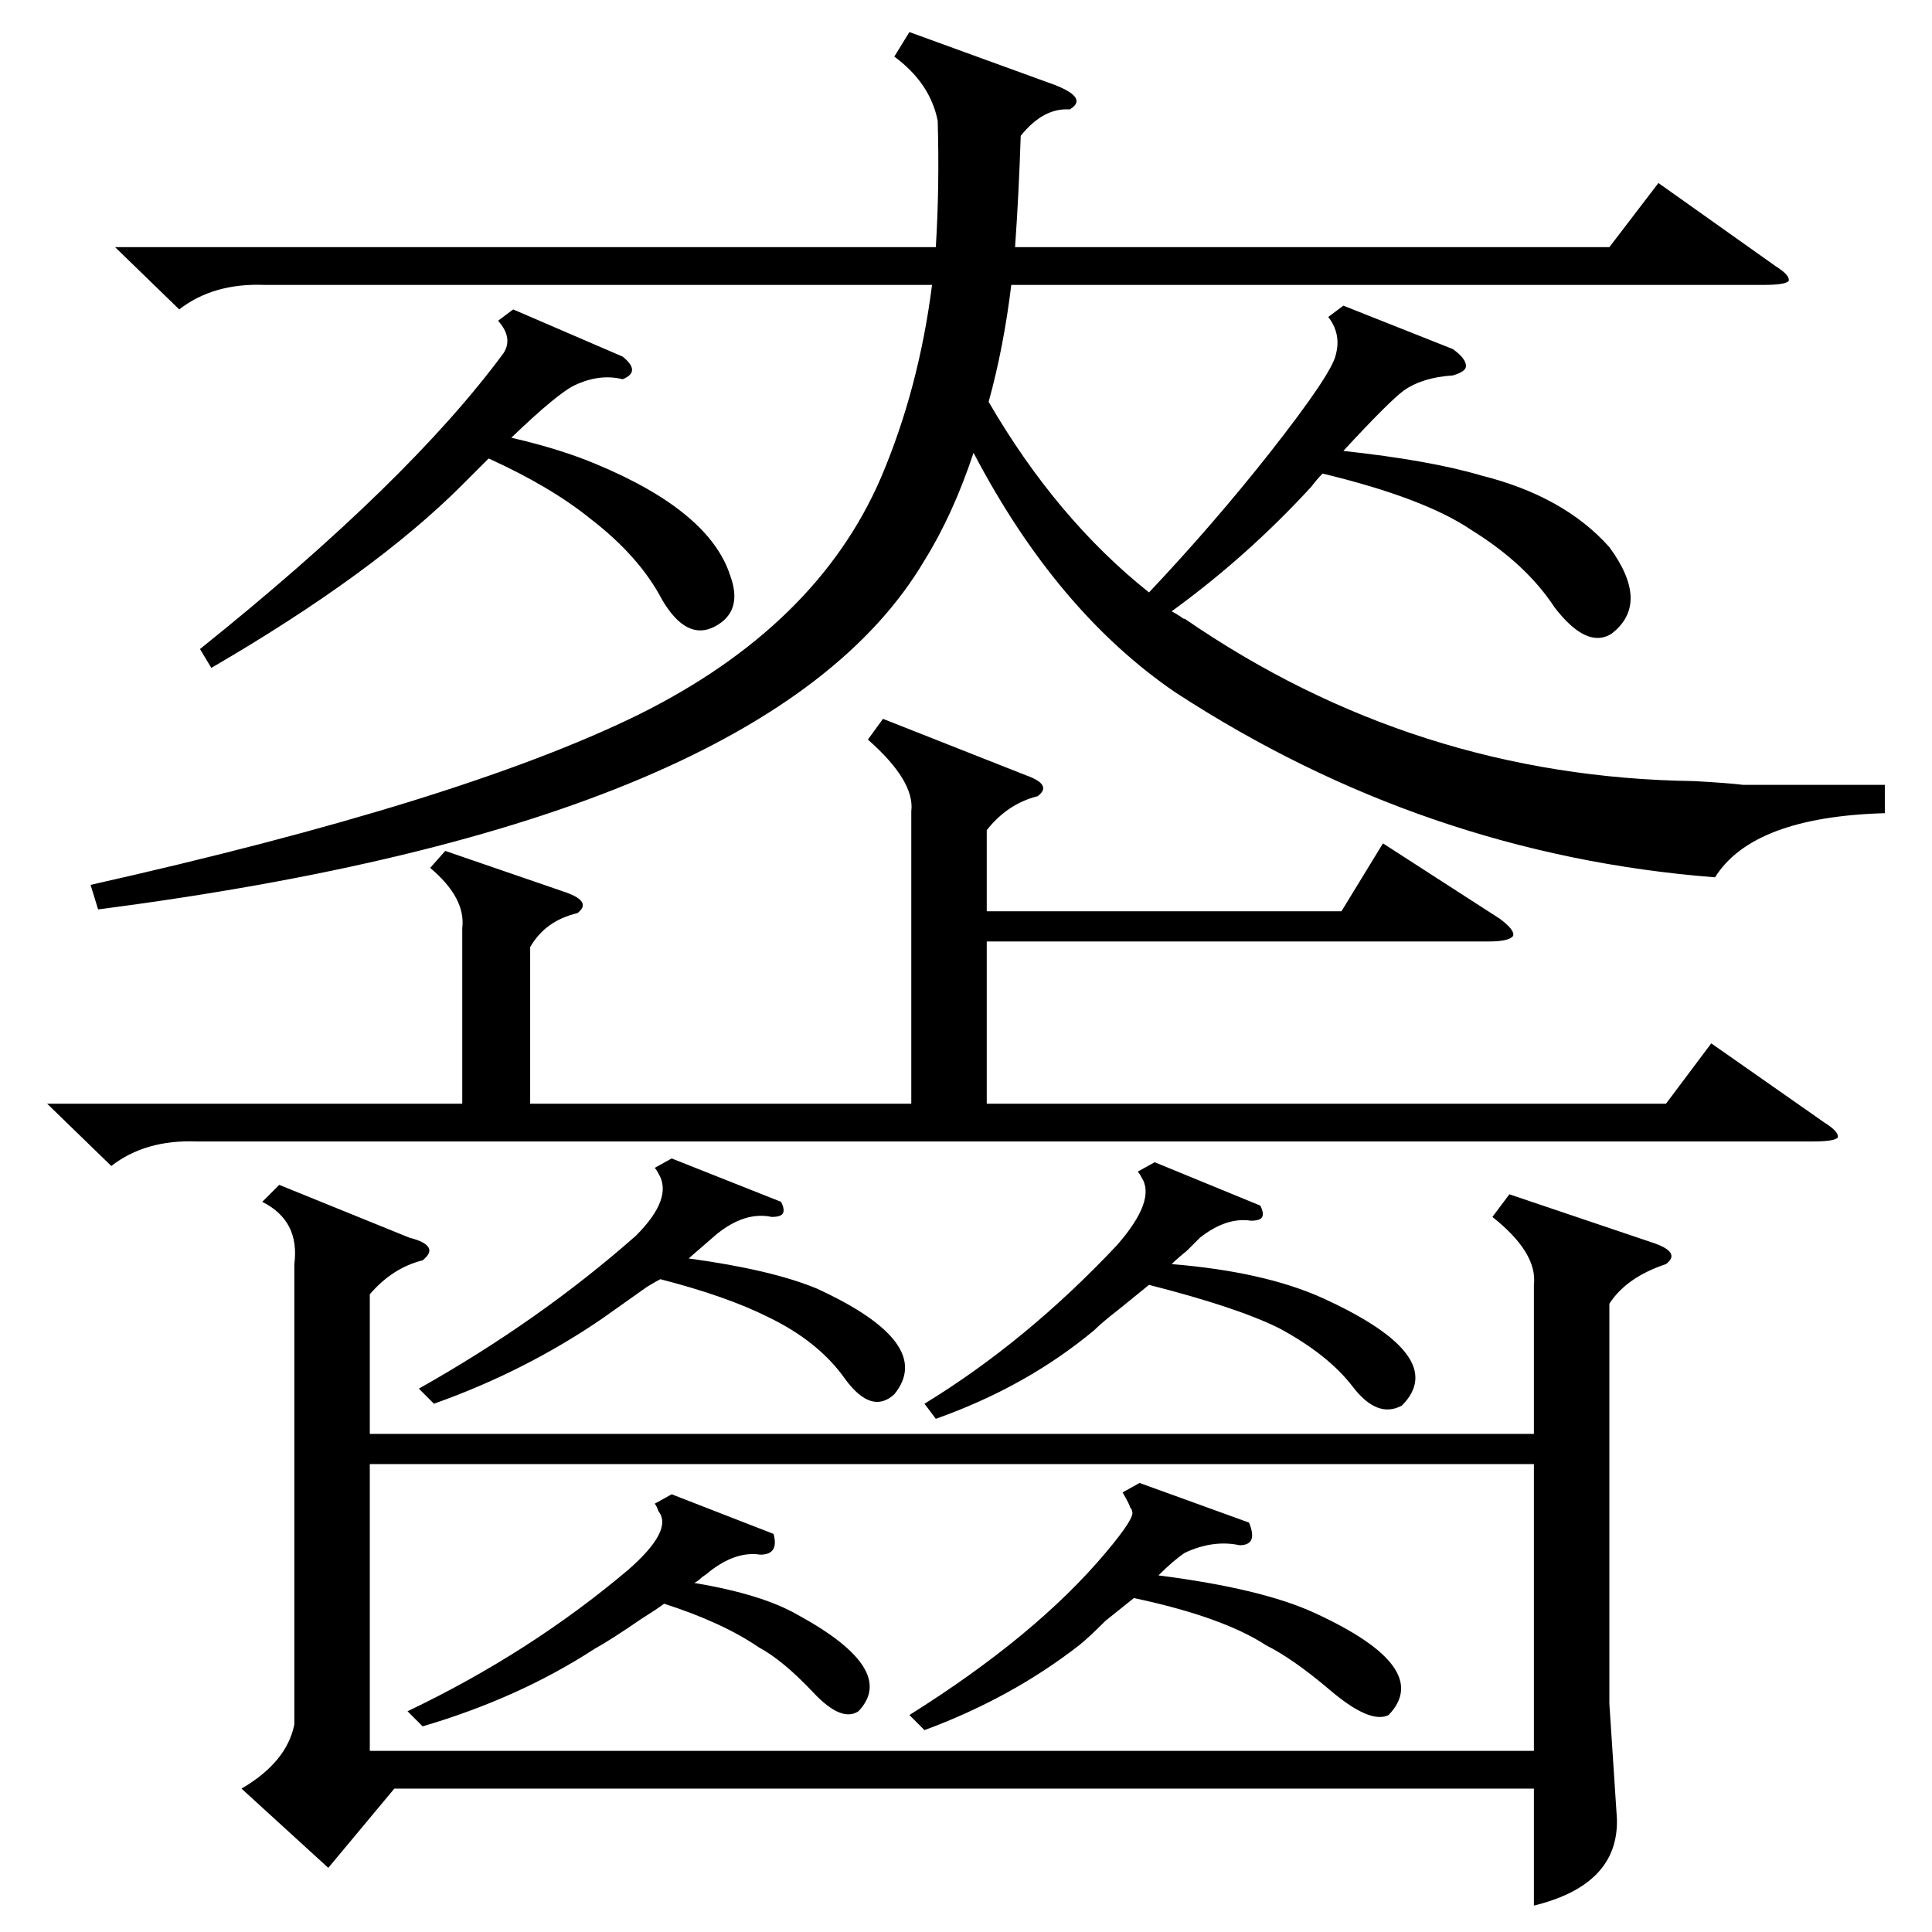 <?xml version="1.0" standalone="no"?>
<!DOCTYPE svg PUBLIC "-//W3C//DTD SVG 1.1//EN" "http://www.w3.org/Graphics/SVG/1.1/DTD/svg11.dtd" >
<svg xmlns="http://www.w3.org/2000/svg" xmlns:xlink="http://www.w3.org/1999/xlink" version="1.1" viewBox="0 -205 1024 1024">
  <g transform="matrix(1 0 0 -1 0 819)">
   <path fill="currentColor"
d="M156 354q3 23 -17 33l9 9l69 -28q8 -2 10 -5t-3 -7q-16 -4 -28 -18v-74h617v79q2 17 -22 36l9 12l77 -26q14 -5 6 -11q-21 -7 -30 -21v-212l4 -61q1 -35 -44 -46v62h-604l-35 -42l-46 42q24 14 28 34v244zM813 248h-617v-152h617v152zM482 1007l77 -28q18 -7 8 -13
q-14 1 -26 -14q-1 -31 -3 -59h315l26 34l62 -44q8 -5 7 -8q-2 -2 -13 -2h-399q-4 -33 -12 -62q36 -62 85 -101q34 36 64 74q33 42 35 52q3 11 -4 20l8 6l58 -23q7 -5 7 -9q0 -3 -7 -5q-16 -1 -26 -8q-8 -6 -32 -32q46 -5 73 -13q44 -11 68 -38q22 -30 1 -46q-13 -8 -30 14
q-15 23 -44 41q-25 17 -79 30q-3 -3 -6 -7q-34 -37 -74 -66q2 -1 5 -3q1 -1 2 -1q122 -84 270 -86q18 -1 26 -2h75v-15q-70 -2 -90 -34q-154 12 -286 98q-63 43 -107 127q-11 -33 -26 -57q-82 -139 -438 -185l-4 13q196 44 290 90q95 47 129 126q20 47 27 102h-354
q-27 1 -45 -13l-34 33h435q2 32 1 67q-4 20 -23 34zM468 643l76 -30q14 -5 6 -11q-16 -4 -27 -18v-43h188l22 36l62 -40q8 -6 7 -9q-2 -3 -13 -3h-266v-86h360l24 32l60 -42q8 -5 7 -8q-2 -2 -13 -2h-857q-27 1 -45 -13l-34 33h220v93q2 16 -17 32l8 9l64 -22q14 -5 6 -11
q-17 -4 -25 -18v-83h202v155q2 16 -23 38zM272 860l58 -25q5 -4 5 -7t-5 -5q-12 3 -25 -3q-9 -4 -34 -28q26 -6 45 -14q60 -25 71 -59q7 -19 -8 -27t-28 14q-12 23 -38 43q-21 17 -54 32l-14 -14q-47 -47 -133 -97l-6 10q111 89 161 157q5 8 -3 17zM662 217q5 -12 -5 -12
q-14 3 -29 -4q-6 -4 -14 -12q55 -7 83 -20q63 -29 39 -54q-10 -5 -32 14q-19 16 -33 23q-23 15 -70 25l-15 -12q-9 -9 -14 -13q-36 -28 -82 -45l-8 8q67 42 104 86q16 19 14 22q0 1 -1 2q0 1 -4 8l9 5zM668 385q2 -4 1 -6t-6 -2q-13 2 -27 -9l-7 -7q-5 -4 -8 -7
q49 -4 80 -18q68 -31 42 -57q-13 -7 -26 10t-39 31q-22 11 -69 23q-5 -4 -16 -13q-9 -7 -13 -11q-36 -30 -84 -47l-6 8q54 33 102 84q21 24 13 36q-1 2 -2 3l9 5zM414 387q2 -4 1 -6t-6 -2q-14 3 -29 -9q-7 -6 -15 -13q44 -6 68 -16q63 -29 41 -56q-12 -11 -26 8
q-14 20 -41 33q-22 11 -57 20q-2 -1 -7 -4q-7 -5 -24 -17q-41 -28 -89 -45l-8 8q64 36 115 81q20 20 12 33q-1 2 -2 3l9 5zM410 211q3 -11 -7 -11q-13 2 -27 -9q-1 -1 -4 -3q-2 -2 -4 -3q36 -6 55 -17q53 -29 32 -51q-9 -6 -24 10q-16 17 -29 24q-19 13 -50 23q-4 -3 -12 -8
q-16 -11 -25 -16q-40 -26 -91 -41l-8 8q65 31 117 75q24 21 16 31q-1 3 -2 4l9 5z" />
  </g>

</svg>
